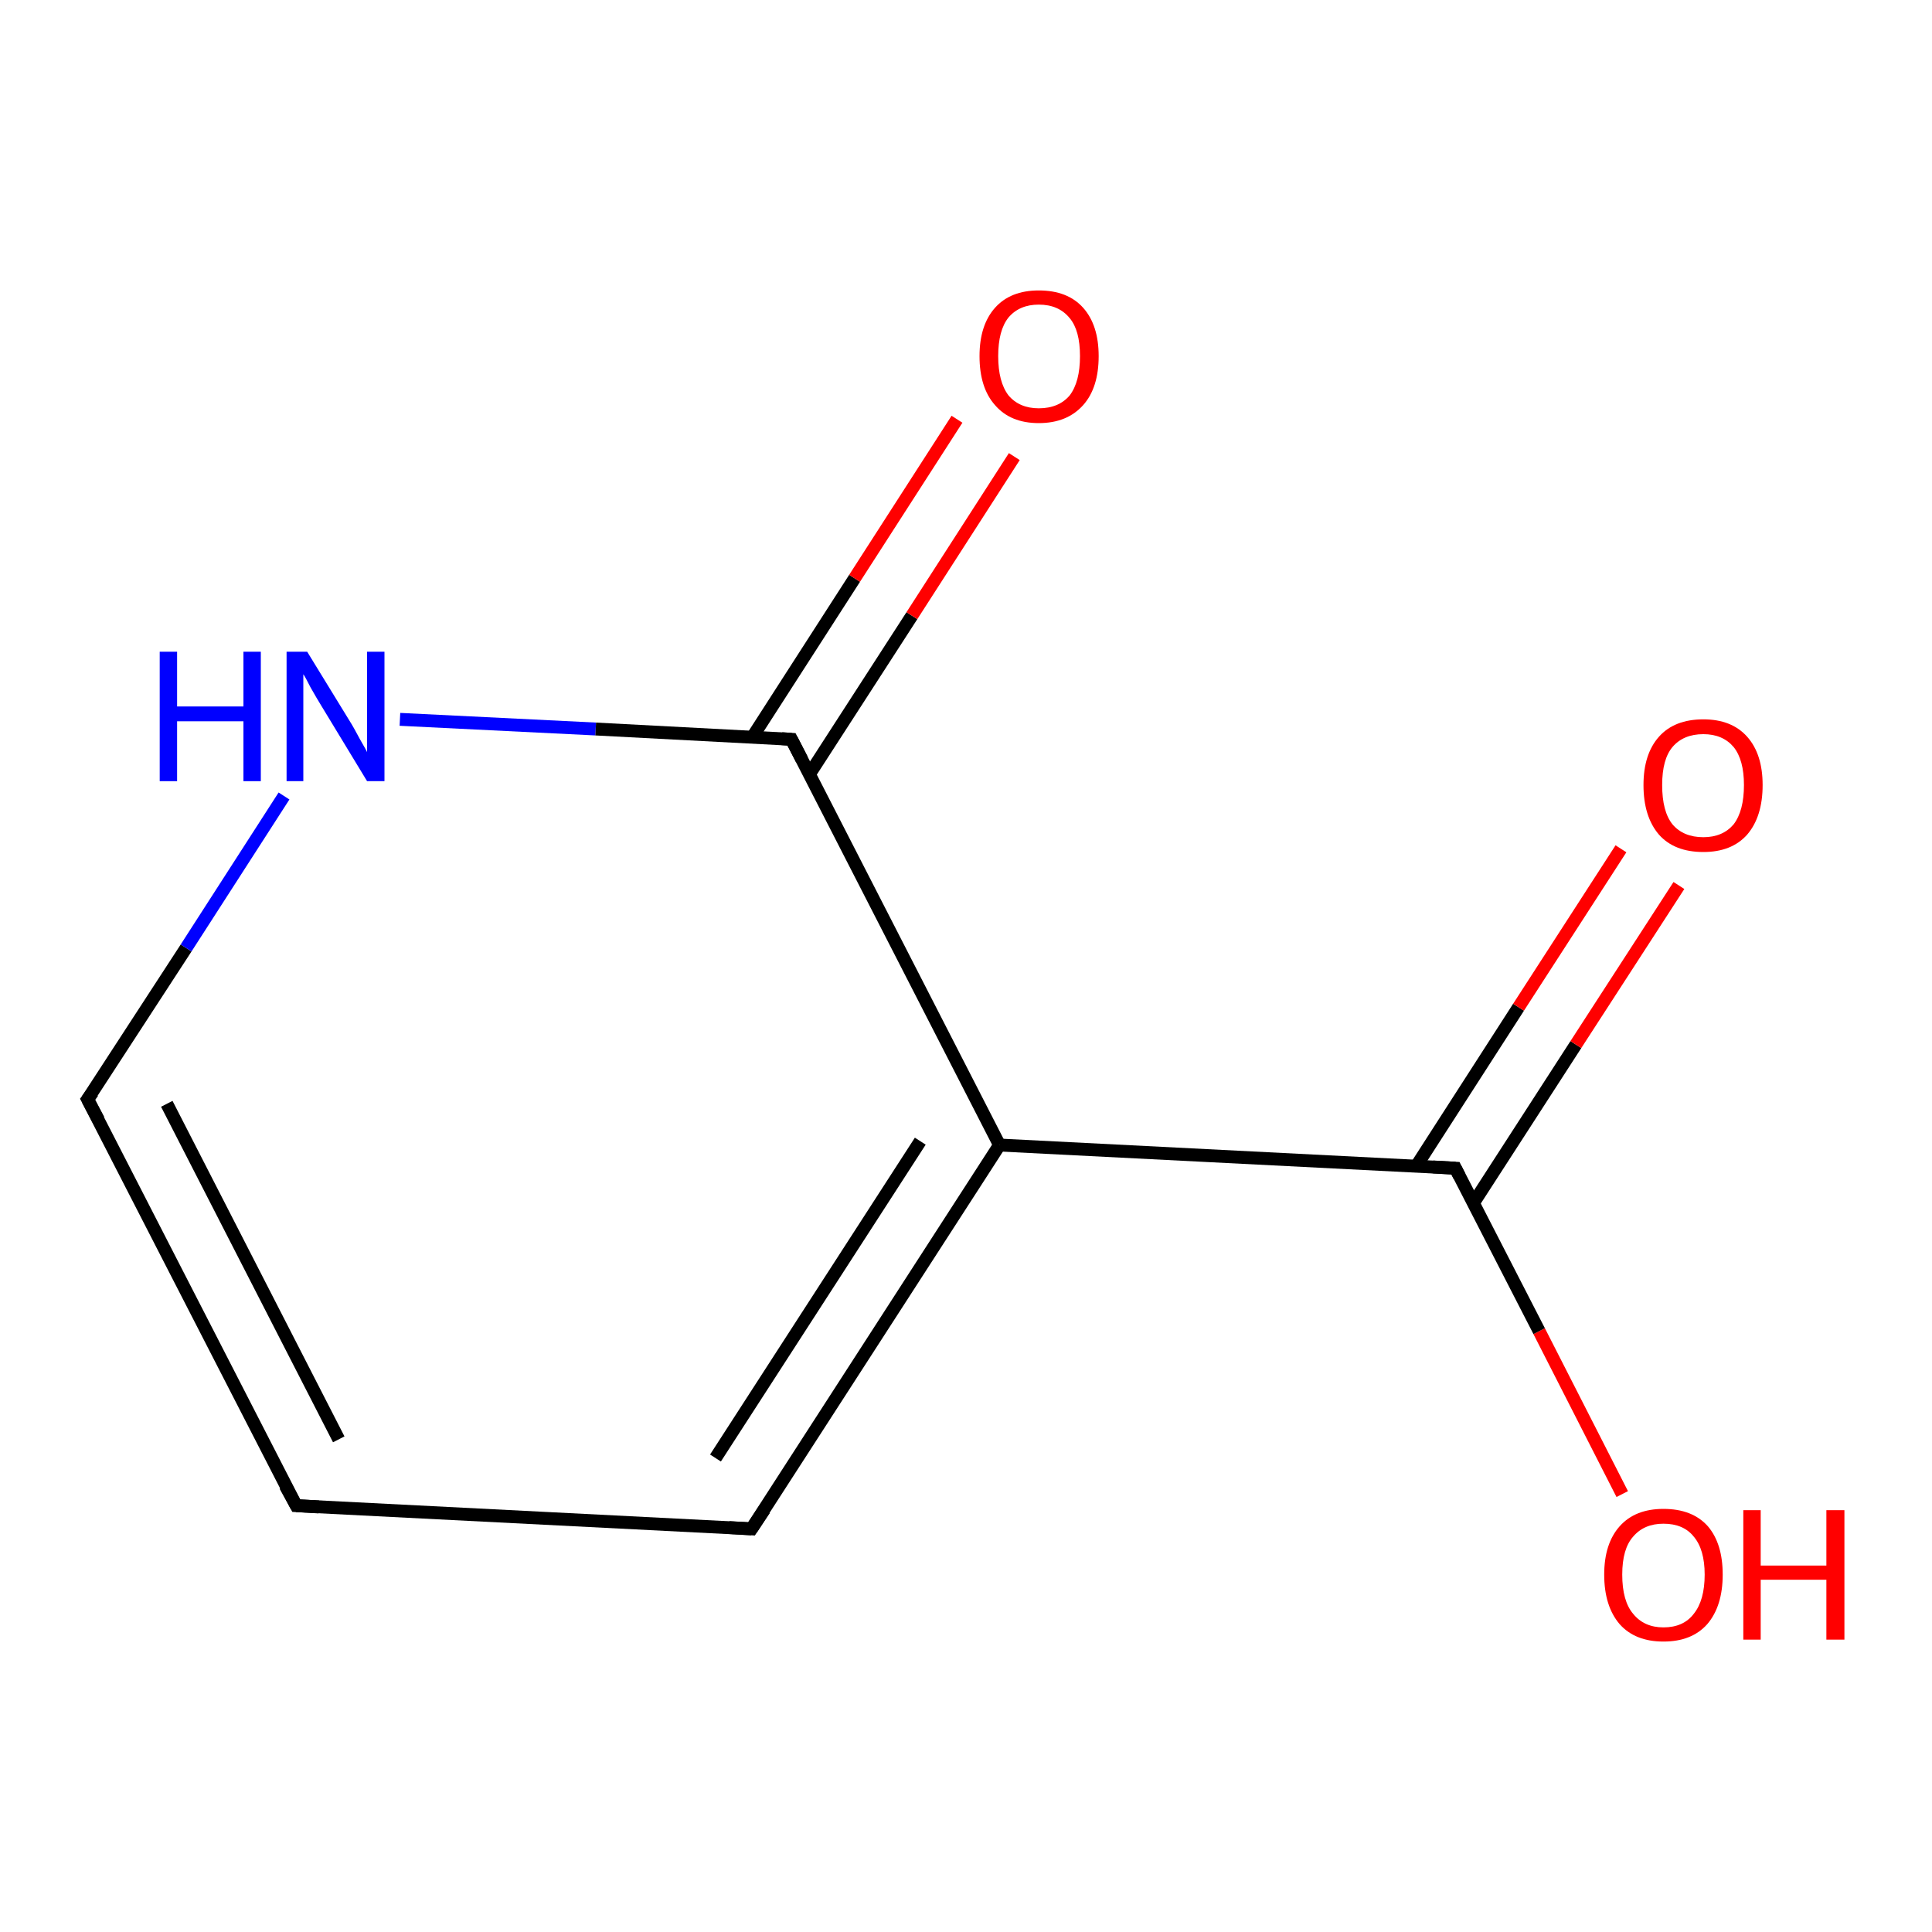 <?xml version='1.0' encoding='iso-8859-1'?>
<svg version='1.1' baseProfile='full'
              xmlns='http://www.w3.org/2000/svg'
                      xmlns:rdkit='http://www.rdkit.org/xml'
                      xmlns:xlink='http://www.w3.org/1999/xlink'
                  xml:space='preserve'
width='300px' height='300px' viewBox='0 0 300 300'>
<!-- END OF HEADER -->
<rect style='opacity:1.0;fill:#FFFFFF;stroke:none' width='300.0' height='300.0' x='0.0' y='0.0'> </rect>
<path class='bond-0 atom-0 atom-1' d='M 251.9,232.0 L 239.0,206.7' style='fill:none;fill-rule:evenodd;stroke:#FF0000;stroke-width:2.0px;stroke-linecap:butt;stroke-linejoin:miter;stroke-opacity:1' />
<path class='bond-0 atom-0 atom-1' d='M 239.0,206.7 L 226.0,181.4' style='fill:none;fill-rule:evenodd;stroke:#000000;stroke-width:2.0px;stroke-linecap:butt;stroke-linejoin:miter;stroke-opacity:1' />
<path class='bond-1 atom-1 atom-2' d='M 228.8,186.8 L 244.7,162.2' style='fill:none;fill-rule:evenodd;stroke:#000000;stroke-width:2.0px;stroke-linecap:butt;stroke-linejoin:miter;stroke-opacity:1' />
<path class='bond-1 atom-1 atom-2' d='M 244.7,162.2 L 260.7,137.5' style='fill:none;fill-rule:evenodd;stroke:#FF0000;stroke-width:2.0px;stroke-linecap:butt;stroke-linejoin:miter;stroke-opacity:1' />
<path class='bond-1 atom-1 atom-2' d='M 219.9,181.1 L 235.8,156.4' style='fill:none;fill-rule:evenodd;stroke:#000000;stroke-width:2.0px;stroke-linecap:butt;stroke-linejoin:miter;stroke-opacity:1' />
<path class='bond-1 atom-1 atom-2' d='M 235.8,156.4 L 251.7,131.8' style='fill:none;fill-rule:evenodd;stroke:#FF0000;stroke-width:2.0px;stroke-linecap:butt;stroke-linejoin:miter;stroke-opacity:1' />
<path class='bond-2 atom-1 atom-3' d='M 226.0,181.4 L 155.2,177.8' style='fill:none;fill-rule:evenodd;stroke:#000000;stroke-width:2.0px;stroke-linecap:butt;stroke-linejoin:miter;stroke-opacity:1' />
<path class='bond-3 atom-3 atom-4' d='M 155.2,177.8 L 116.7,237.4' style='fill:none;fill-rule:evenodd;stroke:#000000;stroke-width:2.0px;stroke-linecap:butt;stroke-linejoin:miter;stroke-opacity:1' />
<path class='bond-3 atom-3 atom-4' d='M 142.9,177.2 L 111.1,226.4' style='fill:none;fill-rule:evenodd;stroke:#000000;stroke-width:2.0px;stroke-linecap:butt;stroke-linejoin:miter;stroke-opacity:1' />
<path class='bond-4 atom-4 atom-5' d='M 116.7,237.4 L 46.0,233.8' style='fill:none;fill-rule:evenodd;stroke:#000000;stroke-width:2.0px;stroke-linecap:butt;stroke-linejoin:miter;stroke-opacity:1' />
<path class='bond-5 atom-5 atom-6' d='M 46.0,233.8 L 13.6,170.7' style='fill:none;fill-rule:evenodd;stroke:#000000;stroke-width:2.0px;stroke-linecap:butt;stroke-linejoin:miter;stroke-opacity:1' />
<path class='bond-5 atom-5 atom-6' d='M 52.6,223.5 L 25.9,171.4' style='fill:none;fill-rule:evenodd;stroke:#000000;stroke-width:2.0px;stroke-linecap:butt;stroke-linejoin:miter;stroke-opacity:1' />
<path class='bond-6 atom-6 atom-7' d='M 13.6,170.7 L 28.9,147.2' style='fill:none;fill-rule:evenodd;stroke:#000000;stroke-width:2.0px;stroke-linecap:butt;stroke-linejoin:miter;stroke-opacity:1' />
<path class='bond-6 atom-6 atom-7' d='M 28.9,147.2 L 44.1,123.6' style='fill:none;fill-rule:evenodd;stroke:#0000FF;stroke-width:2.0px;stroke-linecap:butt;stroke-linejoin:miter;stroke-opacity:1' />
<path class='bond-7 atom-7 atom-8' d='M 62.1,111.7 L 92.5,113.2' style='fill:none;fill-rule:evenodd;stroke:#0000FF;stroke-width:2.0px;stroke-linecap:butt;stroke-linejoin:miter;stroke-opacity:1' />
<path class='bond-7 atom-7 atom-8' d='M 92.5,113.2 L 122.9,114.8' style='fill:none;fill-rule:evenodd;stroke:#000000;stroke-width:2.0px;stroke-linecap:butt;stroke-linejoin:miter;stroke-opacity:1' />
<path class='bond-8 atom-8 atom-9' d='M 125.7,120.2 L 141.6,95.6' style='fill:none;fill-rule:evenodd;stroke:#000000;stroke-width:2.0px;stroke-linecap:butt;stroke-linejoin:miter;stroke-opacity:1' />
<path class='bond-8 atom-8 atom-9' d='M 141.6,95.6 L 157.5,70.9' style='fill:none;fill-rule:evenodd;stroke:#FF0000;stroke-width:2.0px;stroke-linecap:butt;stroke-linejoin:miter;stroke-opacity:1' />
<path class='bond-8 atom-8 atom-9' d='M 116.8,114.5 L 132.7,89.8' style='fill:none;fill-rule:evenodd;stroke:#000000;stroke-width:2.0px;stroke-linecap:butt;stroke-linejoin:miter;stroke-opacity:1' />
<path class='bond-8 atom-8 atom-9' d='M 132.7,89.8 L 148.6,65.1' style='fill:none;fill-rule:evenodd;stroke:#FF0000;stroke-width:2.0px;stroke-linecap:butt;stroke-linejoin:miter;stroke-opacity:1' />
<path class='bond-9 atom-8 atom-3' d='M 122.9,114.8 L 155.2,177.8' style='fill:none;fill-rule:evenodd;stroke:#000000;stroke-width:2.0px;stroke-linecap:butt;stroke-linejoin:miter;stroke-opacity:1' />
<path d='M 226.6,182.6 L 226.0,181.4 L 222.5,181.2' style='fill:none;stroke:#000000;stroke-width:2.0px;stroke-linecap:butt;stroke-linejoin:miter;stroke-opacity:1;' />
<path d='M 118.7,234.4 L 116.7,237.4 L 113.2,237.2' style='fill:none;stroke:#000000;stroke-width:2.0px;stroke-linecap:butt;stroke-linejoin:miter;stroke-opacity:1;' />
<path d='M 49.5,234.0 L 46.0,233.8 L 44.3,230.7' style='fill:none;stroke:#000000;stroke-width:2.0px;stroke-linecap:butt;stroke-linejoin:miter;stroke-opacity:1;' />
<path d='M 15.3,173.9 L 13.6,170.7 L 14.4,169.6' style='fill:none;stroke:#000000;stroke-width:2.0px;stroke-linecap:butt;stroke-linejoin:miter;stroke-opacity:1;' />
<path d='M 121.4,114.7 L 122.9,114.8 L 124.5,117.9' style='fill:none;stroke:#000000;stroke-width:2.0px;stroke-linecap:butt;stroke-linejoin:miter;stroke-opacity:1;' />
<path class='atom-0' d='M 249.1 244.5
Q 249.1 239.7, 251.5 237.0
Q 253.9 234.3, 258.3 234.3
Q 262.8 234.3, 265.2 237.0
Q 267.5 239.7, 267.5 244.5
Q 267.5 249.4, 265.1 252.2
Q 262.7 254.9, 258.3 254.9
Q 253.9 254.9, 251.5 252.2
Q 249.1 249.4, 249.1 244.5
M 258.3 252.7
Q 261.4 252.7, 263.0 250.6
Q 264.7 248.5, 264.7 244.5
Q 264.7 240.6, 263.0 238.6
Q 261.4 236.6, 258.3 236.6
Q 255.3 236.6, 253.6 238.6
Q 251.9 240.5, 251.9 244.5
Q 251.9 248.6, 253.6 250.6
Q 255.3 252.7, 258.3 252.7
' fill='#FF0000'/>
<path class='atom-0' d='M 270.7 234.5
L 273.4 234.5
L 273.4 243.1
L 283.6 243.1
L 283.6 234.5
L 286.4 234.5
L 286.4 254.6
L 283.6 254.6
L 283.6 245.3
L 273.4 245.3
L 273.4 254.6
L 270.7 254.6
L 270.7 234.5
' fill='#FF0000'/>
<path class='atom-2' d='M 255.2 121.9
Q 255.2 117.1, 257.6 114.4
Q 260.0 111.7, 264.5 111.7
Q 268.9 111.7, 271.3 114.4
Q 273.7 117.1, 273.7 121.9
Q 273.7 126.8, 271.3 129.6
Q 268.9 132.3, 264.5 132.3
Q 260.0 132.3, 257.6 129.6
Q 255.2 126.8, 255.2 121.9
M 264.5 130.0
Q 267.5 130.0, 269.2 128.0
Q 270.8 125.9, 270.8 121.9
Q 270.8 118.0, 269.2 116.0
Q 267.5 114.0, 264.5 114.0
Q 261.4 114.0, 259.7 116.0
Q 258.1 117.9, 258.1 121.9
Q 258.1 126.0, 259.7 128.0
Q 261.4 130.0, 264.5 130.0
' fill='#FF0000'/>
<path class='atom-7' d='M 24.8 101.2
L 27.5 101.2
L 27.5 109.7
L 37.8 109.7
L 37.8 101.2
L 40.5 101.2
L 40.5 121.3
L 37.8 121.3
L 37.8 112.0
L 27.5 112.0
L 27.5 121.3
L 24.8 121.3
L 24.8 101.2
' fill='#0000FF'/>
<path class='atom-7' d='M 47.7 101.2
L 54.2 111.8
Q 54.9 112.9, 55.9 114.8
Q 57.0 116.7, 57.0 116.8
L 57.0 101.2
L 59.7 101.2
L 59.7 121.3
L 57.0 121.3
L 49.9 109.6
Q 49.1 108.3, 48.2 106.7
Q 47.4 105.1, 47.1 104.7
L 47.1 121.3
L 44.5 121.3
L 44.5 101.2
L 47.7 101.2
' fill='#0000FF'/>
<path class='atom-9' d='M 152.1 55.3
Q 152.1 50.5, 154.5 47.8
Q 156.9 45.1, 161.3 45.1
Q 165.8 45.1, 168.2 47.8
Q 170.6 50.5, 170.6 55.3
Q 170.6 60.2, 168.2 62.9
Q 165.7 65.7, 161.3 65.7
Q 156.9 65.7, 154.5 62.9
Q 152.1 60.2, 152.1 55.3
M 161.3 63.4
Q 164.4 63.4, 166.1 61.4
Q 167.7 59.3, 167.7 55.3
Q 167.7 51.3, 166.1 49.4
Q 164.4 47.3, 161.3 47.3
Q 158.3 47.3, 156.6 49.3
Q 155.0 51.3, 155.0 55.3
Q 155.0 59.3, 156.6 61.4
Q 158.3 63.4, 161.3 63.4
' fill='#FF0000'/>
</svg>
